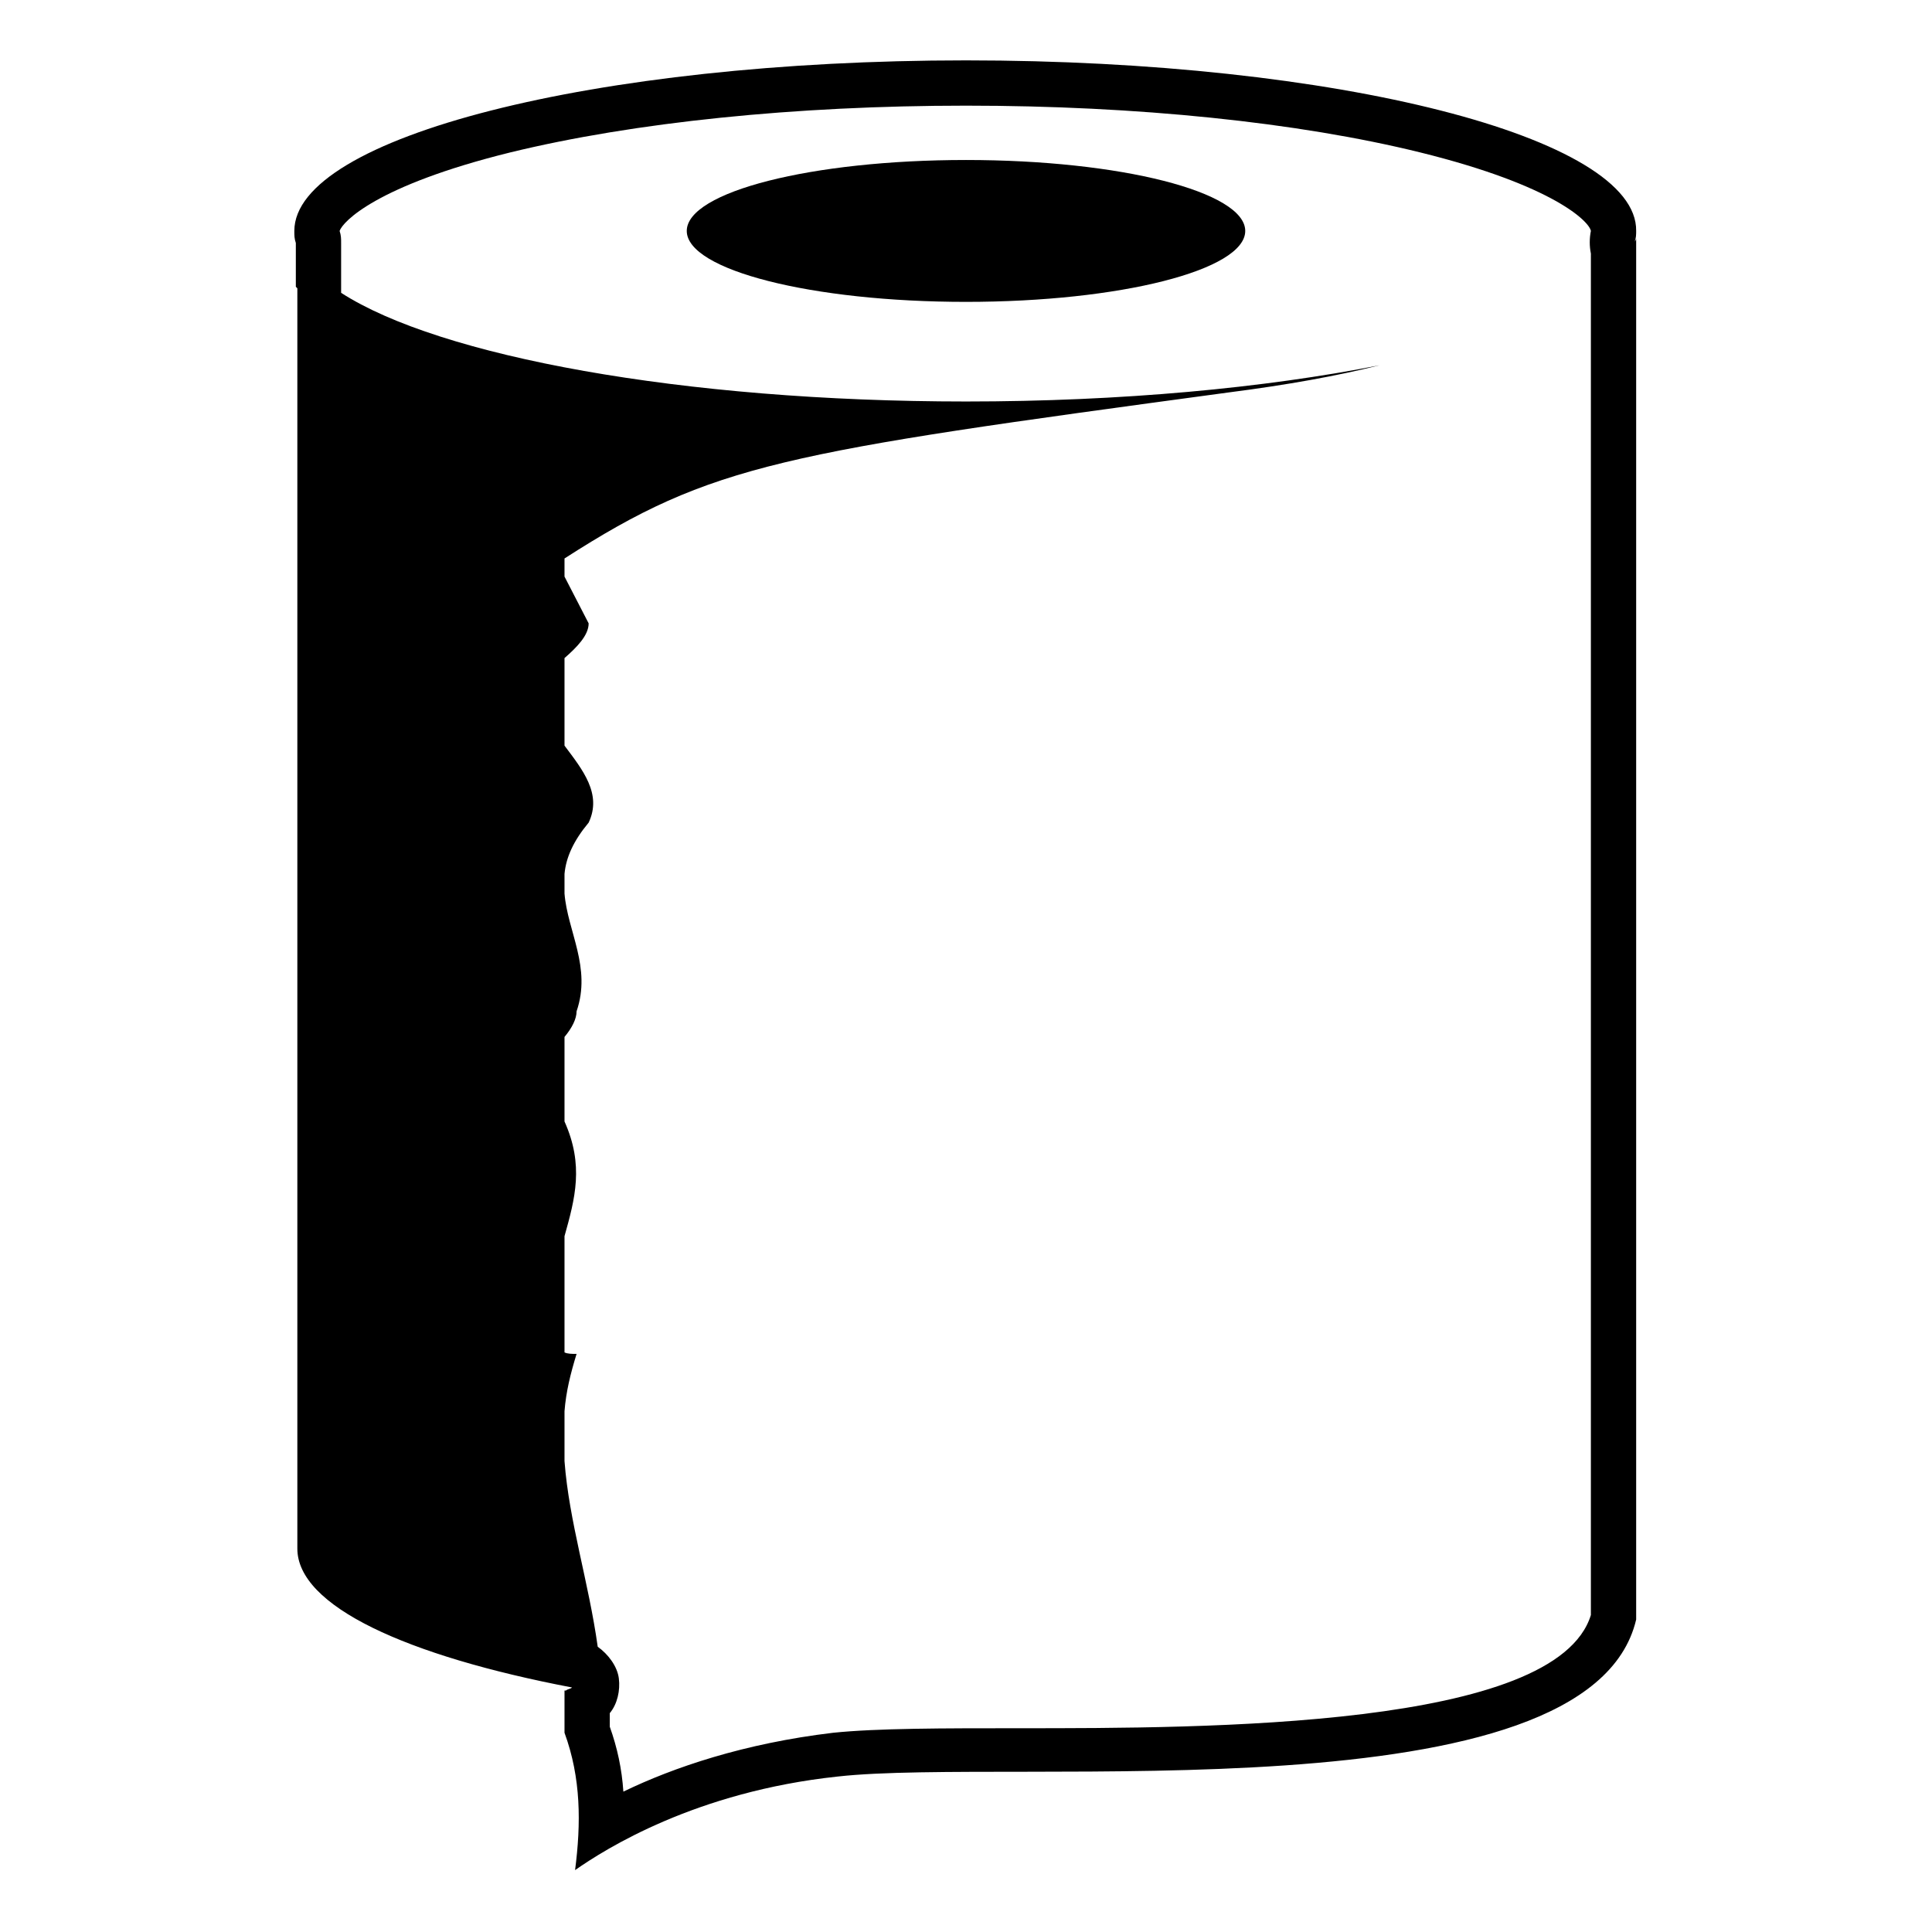 <svg viewBox="0 0 128 128" xmlns="http://www.w3.org/2000/svg">
  <g>
    <ellipse cx="64" cy="15.3" rx="18.5" ry="4.7"/>
    <path d="M108.4,15.3C108.5,9.1,88.6,4,64,4S19.5,9.1,19.5,15.3c0,0.3,0,0.5,0.1,0.8V19l0.1,0.1v83.5 c0,3.8,7.2,7.1,18.2,9.2c-0.1,0.1-0.3,0.1-0.4,0.2h-0.1v2.8c1.1,3,1.1,6,0.7,9.1c2-1.4,8-5.2,17.4-6.2c11.6-1.3,49.8,2.8,52.9-10.4 V15.8c0,0,0,0.1-0.1,0.2C108.4,15.8,108.4,15.5,108.4,15.3z M105.4,16.8V107c-2.3,7.5-25.4,7.5-37.9,7.5c-5,0-9.4,0-12.3,0.3 c-5.9,0.7-10.6,2.3-13.9,3.9c-0.1-1.5-0.4-2.9-0.9-4.3v-0.9c0.5-0.6,0.7-1.5,0.6-2.3c-0.1-0.8-0.7-1.6-1.4-2.1 c-0.6-4.3-1.9-8.3-2.2-12.3v-3.3c0.1-1.3,0.4-2.5,0.8-3.8c-0.3,0-0.6,0-0.8-0.1v-7.7c0.7-2.5,1.3-4.7,0-7.6v-5.6 c0.5-0.6,0.8-1.2,0.8-1.7c1-2.9-0.6-5.3-0.8-7.8v-1.3c0.1-1.1,0.6-2.2,1.6-3.4c0.9-1.9-0.4-3.5-1.6-5.1v-5.8 c0.8-0.7,1.6-1.5,1.6-2.3l-1.6-3.1V37c9.8-6.3,14.4-7,44-11c3.9-0.5,7.2-1.1,10-1.8c-7.6,1.5-17.1,2.4-27.4,2.4 c-18.8,0-34.9-3-41.4-7.2v-3.3c0-0.3,0-0.5-0.1-0.8c0.2-0.6,2.4-3,11.3-5.2C42,8.1,52.7,7,64,7s22,1.1,30.1,3.1 c8.9,2.2,11.2,4.6,11.3,5.2C105.3,15.8,105.3,16.3,105.4,16.8z"/>
  </g>
</svg>